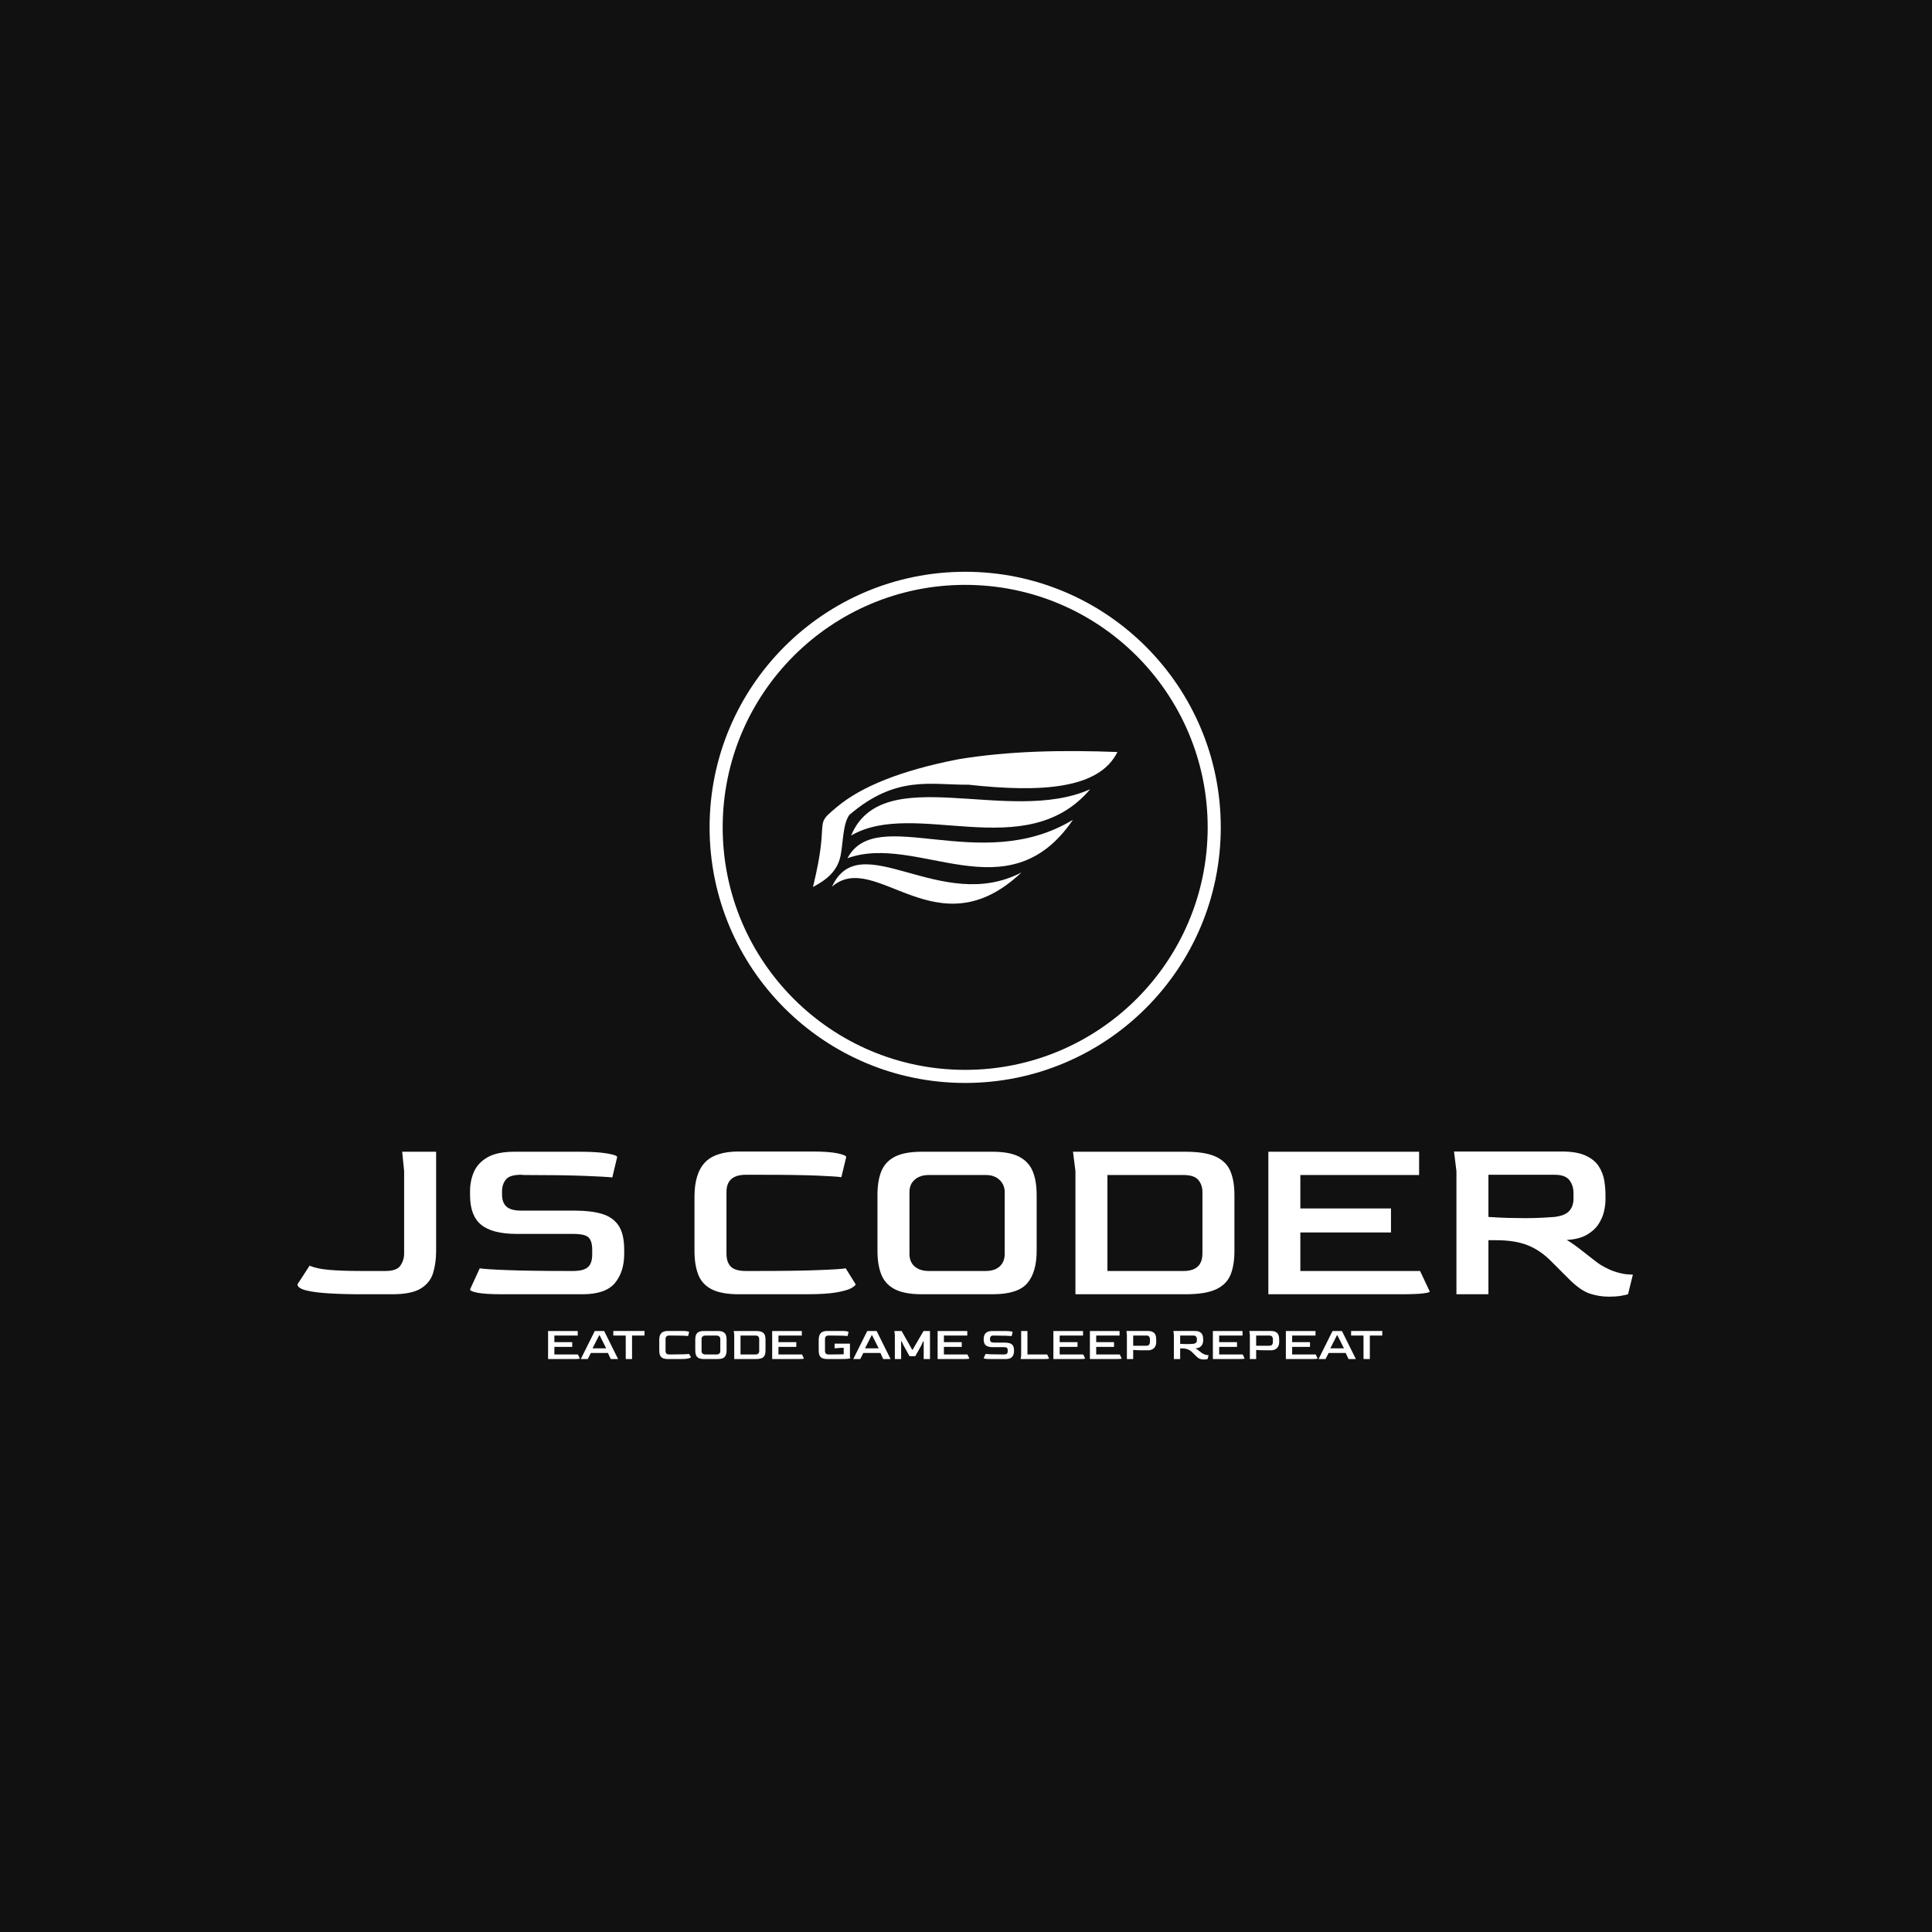 <svg xmlns="http://www.w3.org/2000/svg" version="1.1" xmlns:xlink="http://www.w3.org/1999/xlink" xmlns:svgjs="http://svgjs.dev/svgjs" width="1000" height="1000" viewBox="0 0 1000 1000"><rect width="1000" height="1000" fill="#111111"></rect><g transform="matrix(0.7,0,0,0.7,149.576,295.766)"><svg viewBox="0 0 396 231" data-background-color="#111111" preserveAspectRatio="xMidYMid meet" height="583" width="1000" xmlns="http://www.w3.org/2000/svg" xmlns:xlink="http://www.w3.org/1999/xlink"><g id="tight-bounds" transform="matrix(1,0,0,1,0.24,0.104)"><svg viewBox="0 0 395.52 230.792" height="230.792" width="395.52"><g><svg viewBox="0 0 395.52 230.792" height="230.792" width="395.52"><g transform="matrix(1,0,0,1,0,169.848)"><svg viewBox="0 0 395.52 60.944" height="60.944" width="395.52"><g id="textblocktransform"><svg viewBox="0 0 395.52 60.944" height="60.944" width="395.52" id="textblock"><g><svg viewBox="0 0 395.52 42.534" height="42.534" width="395.52"><g transform="matrix(1,0,0,1,0,0)"><svg width="395.52" viewBox="0.5 -29.45 275.49 29.95" height="42.534" data-palette-color="#ffffff"><g class="wordmark-text-0" data-fill-palette-color="primary" id="text-0"><path d="M20.05 0L13.6 0Q10 0 7.03-0.18 4.05-0.35 2.27-0.8 0.5-1.25 0.5-2.05L0.5-2.05 3-5.9Q4.45-5.25 7.03-5.03 9.6-4.8 13.85-4.8L13.85-4.8 18.65-4.8Q21-4.8 21.75-5.93 22.5-7.05 22.5-8.35L22.5-8.35 22.5-25.4 22.1-29.4 29.1-29.4 29.1-8.95Q29.1-6.45 28.48-4.4 27.85-2.35 25.93-1.18 24 0 20.05 0L20.05 0ZM59.3 0L42.7 0Q39.3 0 37.7-0.3 36.1-0.6 36.1-1L36.1-1 38.1-5.35Q39.25-5.15 43.82-4.98 48.4-4.8 56.4-4.8L56.4-4.8 57.35-4.8Q59.5-4.8 60.4-5.58 61.3-6.35 61.3-8.2L61.3-8.2 61.3-9.2Q61.3-10.95 60.57-11.7 59.85-12.45 57.35-12.45L57.35-12.45 45.75-12.45Q40.7-12.45 38.4-14.33 36.1-16.2 36.1-20.45L36.1-20.45 36.1-21.25Q36.1-23.45 36.92-25.3 37.75-27.15 39.75-28.28 41.75-29.4 45.25-29.4L45.25-29.4 58.85-29.4Q62.25-29.4 64.35-29.05 66.45-28.7 66.45-28.3L66.45-28.3 65.45-24.1Q64.15-24.25 59.55-24.43 54.95-24.6 47.2-24.6L47.2-24.6 46.65-24.65Q44.35-24.65 43.55-23.73 42.75-22.8 42.7-21.4L42.7-21.4 42.7-20.55Q42.7-18.9 43.62-18.07 44.55-17.25 46.7-17.25L46.7-17.25 57.8-17.25Q61-17.25 63.25-16.6 65.5-15.95 66.7-14.23 67.9-12.5 67.9-9.15L67.9-9.15 67.9-8.35Q67.9-4.6 65.97-2.3 64.05 0 59.3 0L59.3 0Z" fill="#ffffff" data-fill-palette-color="primary"></path><path d="M105.45 0L91.55 0Q88 0 86-1 84-2 83.2-4 82.4-6 82.4-8.95L82.4-8.95 82.4-20.1Q82.4-24.9 84.55-27.18 86.7-29.45 91.55-29.45L91.55-29.45 106.6-29.45Q110.05-29.45 111.87-29.08 113.7-28.7 113.7-28.3L113.7-28.3 112.7-24.15Q111.85-24.3 107.67-24.48 103.5-24.65 95.55-24.65L95.55-24.65 93-24.65Q89-24.65 89-21.1L89-21.1 89-8.35Q89-6.65 89.87-5.73 90.75-4.8 93-4.8L93-4.8 95.05-4.8Q103.35-4.8 107.92-4.98 112.5-5.15 113.6-5.35L113.6-5.35 115.65-2.05Q115.65-1.8 114.82-1.3 114-0.8 111.8-0.4 109.6 0 105.45 0L105.45 0ZM143.9 0L129.3 0Q125.8 0 123.8-1 121.8-2 120.97-4 120.15-6 120.15-8.95L120.15-8.95 120.15-20.5Q120.15-23.4 120.95-25.38 121.75-27.35 123.75-28.38 125.75-29.4 129.3-29.4L129.3-29.4 143.9-29.4Q147.4-29.4 149.37-28.38 151.35-27.35 152.17-25.38 152.99-23.4 152.99-20.5L152.99-20.5 152.99-8.95Q152.99-4.55 151.05-2.27 149.1 0 143.9 0L143.9 0ZM130.75-4.8L130.75-4.8 142.49-4.8Q144.35-4.8 145.37-5.75 146.4-6.7 146.4-8.35L146.4-8.35 146.4-21.1Q146.4-22.55 145.35-23.58 144.3-24.6 142.49-24.6L142.49-24.6 130.75-24.6Q128.95-24.6 127.85-23.65 126.75-22.7 126.75-21.1L126.75-21.1 126.75-8.35Q126.75-6.65 127.82-5.73 128.9-4.8 130.75-4.8ZM183.69 0L160.99 0 160.99-25.4 160.49-29.4 183.69-29.4Q187.74-29.4 189.92-28.4 192.09-27.4 192.94-25.43 193.79-23.45 193.79-20.5L193.79-20.5 193.79-8.95Q193.79-5.95 192.97-3.98 192.14-2 189.97-1 187.79 0 183.69 0L183.69 0ZM167.59-24.6L167.59-4.8 183.29-4.8Q187.14-4.8 187.19-8.35L187.19-8.35 187.19-21.1Q187.19-22.55 186.34-23.58 185.49-24.6 183.29-24.6L183.29-24.6 167.59-24.6ZM228.09 0L200.79 0 200.79-29.4 231.89-29.4 231.89-24.6 207.39-24.6 207.39-17.7 226.09-17.7 226.09-12.75 207.39-12.75 207.39-4.8 232.09-4.8 234.09-0.55Q234.09-0.35 232.74-0.18 231.39 0 228.09 0L228.09 0ZM271.04 0.5L271.04 0.5Q269.04 0.5 267.11-0.13 265.19-0.75 262.74-3.2L262.74-3.2 259.14-6.8Q256.94-9.05 254.31-10.1 251.69-11.15 247.74-11.15L247.74-11.15 246.19-11.15 246.19 0 239.59 0 239.59-25.4 239.09-29.45 261.24-29.45Q264.44-29.45 266.26-28.6 268.09-27.75 268.96-26.38 269.84-25 270.09-23.45 270.34-21.9 270.34-20.5L270.34-20.5 270.34-19.55Q270.34-18.45 270.04-17.1 269.74-15.75 268.89-14.45 268.04-13.15 266.46-12.25 264.89-11.35 262.34-11.2L262.34-11.2Q262.99-10.85 263.99-10.13 264.99-9.4 266.06-8.55 267.14-7.7 268.04-7 268.94-6.3 269.44-6L269.44-6Q271.24-4.95 272.64-4.55 274.04-4.15 274.94-4.1 275.84-4.05 275.99-4.05L275.99-4.05 274.99 0Q274.54 0.15 273.49 0.33 272.44 0.5 271.04 0.5ZM253.69-15.7L253.69-15.7Q255.59-15.7 257.09-15.78 258.59-15.85 259.79-15.95L259.79-15.95Q261.99-16.2 262.86-17.18 263.74-18.15 263.74-19.7L263.74-19.7 263.74-20.85Q263.74-22.45 262.89-23.55 262.04-24.65 259.84-24.65L259.84-24.65 246.19-24.65 246.19-15.95Q248.39-15.8 250.24-15.75 252.09-15.7 253.69-15.7Z" fill="#ffffff" data-fill-palette-color="primary"></path></g></svg></g></svg></g><g transform="matrix(1,0,0,1,75.544,52.576)"><svg viewBox="0 0 244.431 8.368" height="8.368" width="244.431"><g transform="matrix(1,0,0,1,0,0)"><svg width="244.431" viewBox="4 -29.45 874.74 29.95" height="8.368" data-palette-color="#ffffff"><path d="M31.3 0L4 0 4-29.4 35.1-29.4 35.1-24.6 10.6-24.6 10.6-17.7 29.3-17.7 29.3-12.75 10.6-12.75 10.6-4.8 35.3-4.8 37.3-0.55Q37.3-0.35 35.95-0.18 34.6 0 31.3 0L31.3 0ZM45.6 0L38.3 0 52.95-29.4 62.8-29.4 77.4 0 69.7 0 66.75-6.35 48.85-6.35 45.6 0ZM57.55-24.9L50.65-11.25 64.9-11.25 58.05-24.9 57.55-24.9ZM92.05 0L85.45 0 85.4-24.65 72.4-24.65 72.4-29.45 105.1-29.45 105.1-24.65 92.05-24.65 92.05 0ZM143.64 0L129.74 0Q126.19 0 124.19-1 122.19-2 121.39-4 120.59-6 120.59-8.95L120.59-8.95 120.59-20.1Q120.59-24.9 122.74-27.18 124.89-29.45 129.74-29.45L129.74-29.45 144.79-29.45Q148.24-29.45 150.07-29.08 151.89-28.7 151.89-28.3L151.89-28.3 150.89-24.15Q150.04-24.3 145.87-24.48 141.69-24.65 133.74-24.65L133.74-24.65 131.19-24.65Q127.19-24.65 127.19-21.1L127.19-21.1 127.19-8.35Q127.19-6.65 128.07-5.73 128.94-4.8 131.19-4.8L131.19-4.8 133.24-4.8Q141.54-4.8 146.12-4.98 150.69-5.15 151.79-5.35L151.79-5.35 153.84-2.05Q153.84-1.8 153.02-1.3 152.19-0.8 149.99-0.4 147.79 0 143.64 0L143.64 0ZM182.09 0L167.49 0Q163.99 0 161.99-1 159.99-2 159.16-4 158.34-6 158.34-8.95L158.34-8.95 158.34-20.5Q158.34-23.4 159.14-25.38 159.94-27.35 161.94-28.38 163.94-29.4 167.49-29.4L167.49-29.4 182.09-29.4Q185.59-29.4 187.56-28.38 189.54-27.35 190.36-25.38 191.19-23.4 191.19-20.5L191.19-20.5 191.19-8.95Q191.19-4.55 189.24-2.27 187.29 0 182.09 0L182.09 0ZM168.94-4.8L168.94-4.8 180.69-4.8Q182.54-4.8 183.56-5.75 184.59-6.7 184.59-8.35L184.59-8.35 184.59-21.1Q184.59-22.55 183.54-23.58 182.49-24.6 180.69-24.6L180.69-24.6 168.94-24.6Q167.14-24.6 166.04-23.65 164.94-22.7 164.94-21.1L164.94-21.1 164.94-8.35Q164.94-6.65 166.01-5.73 167.09-4.8 168.94-4.8ZM221.89 0L199.19 0 199.19-25.4 198.69-29.4 221.89-29.4Q225.94-29.4 228.11-28.4 230.29-27.4 231.14-25.43 231.99-23.45 231.99-20.5L231.99-20.5 231.99-8.95Q231.99-5.95 231.16-3.98 230.34-2 228.16-1 225.99 0 221.89 0L221.89 0ZM205.79-24.6L205.79-4.8 221.49-4.8Q225.34-4.8 225.39-8.35L225.39-8.35 225.39-21.1Q225.39-22.55 224.54-23.58 223.69-24.6 221.49-24.6L221.49-24.6 205.79-24.6ZM266.28 0L238.98 0 238.98-29.4 270.08-29.4 270.08-24.6 245.58-24.6 245.58-17.7 264.28-17.7 264.28-12.75 245.58-12.75 245.58-4.8 270.28-4.8 272.28-0.55Q272.28-0.35 270.93-0.18 269.58 0 266.28 0L266.28 0ZM311.83 0L296.93 0Q293.38 0 291.38-1 289.38-2 288.58-4 287.78-6 287.78-8.95L287.78-8.95 287.78-20.1Q287.78-24.9 289.93-27.18 292.08-29.45 296.93-29.45L296.93-29.45 311.98-29.45Q315.43-29.45 317.25-29.08 319.08-28.7 319.08-28.3L319.08-28.3 318.08-24.15Q317.23-24.3 313.05-24.48 308.88-24.65 300.93-24.65L300.93-24.65 298.38-24.65Q294.38-24.65 294.38-21.1L294.38-21.1 294.38-8.35Q294.38-6.65 295.25-5.73 296.13-4.8 298.38-4.8L298.38-4.8 300.43-4.8Q305.23-4.8 308.53-4.88 311.83-4.95 313.98-5L313.98-5 313.98-11.8 310.98-11.75 304.43-11.25 304.43-16.15 320.53-16.15 320.53-2.1 321.03-1.05Q321.03-0.65 318.93-0.33 316.83 0 311.83 0L311.83 0ZM331.33 0L324.03 0 338.68-29.4 348.53-29.4 363.13 0 355.43 0 352.48-6.35 334.58-6.35 331.33 0ZM343.28-24.9L336.38-11.25 350.63-11.25 343.78-24.9 343.28-24.9ZM374.22 0L367.62 0 367.62-25.4 367.12-29.4 374.72-29.4 386.02-9.4 397.72-29.4 404.47-29.4 404.47 0 397.87 0 397.87-18.65 397.32-18.65 395.37-14.3 389.07-3 383.02-3 376.72-14.3 374.72-18.65 374.22-18.65 374.22 0ZM439.77 0L412.47 0 412.47-29.4 443.57-29.4 443.57-24.6 419.07-24.6 419.07-17.7 437.77-17.7 437.77-12.75 419.07-12.75 419.07-4.8 443.77-4.8 445.77-0.55Q445.77-0.35 444.42-0.18 443.07 0 439.77 0L439.77 0ZM483.97 0L467.37 0Q463.97 0 462.37-0.3 460.77-0.6 460.77-1L460.77-1 462.77-5.35Q463.92-5.15 468.49-4.98 473.07-4.8 481.07-4.8L481.07-4.8 482.02-4.8Q484.17-4.8 485.07-5.58 485.97-6.35 485.97-8.2L485.97-8.2 485.97-9.2Q485.97-10.95 485.24-11.7 484.52-12.45 482.02-12.45L482.02-12.45 470.42-12.45Q465.37-12.45 463.07-14.33 460.77-16.2 460.77-20.45L460.77-20.45 460.77-21.25Q460.77-23.45 461.59-25.3 462.42-27.15 464.42-28.28 466.42-29.4 469.92-29.4L469.92-29.4 483.52-29.4Q486.92-29.4 489.02-29.05 491.12-28.7 491.12-28.3L491.12-28.3 490.12-24.1Q488.82-24.25 484.22-24.43 479.62-24.6 471.87-24.6L471.87-24.6 471.32-24.65Q469.02-24.65 468.22-23.73 467.42-22.8 467.37-21.4L467.37-21.4 467.37-20.55Q467.37-18.9 468.29-18.07 469.22-17.25 471.37-17.25L471.37-17.25 482.47-17.25Q485.67-17.25 487.92-16.6 490.17-15.95 491.37-14.23 492.57-12.5 492.57-9.15L492.57-9.15 492.57-8.35Q492.57-4.6 490.64-2.3 488.72 0 483.97 0L483.97 0ZM523.36 0L499.56 0 500.06-4 500.06-29.4 506.66-29.4 506.66-4.8 527.36-4.8 529.36-0.55Q529.36-0.35 528.01-0.18 526.66 0 523.36 0L523.36 0ZM561.16 0L533.86 0 533.86-29.4 564.96-29.4 564.96-24.6 540.46-24.6 540.46-17.7 559.16-17.7 559.16-12.75 540.46-12.75 540.46-4.8 565.16-4.8 567.16-0.55Q567.16-0.35 565.81-0.18 564.46 0 561.16 0L561.16 0ZM599.46 0L572.16 0 572.16-29.4 603.26-29.4 603.26-24.6 578.76-24.6 578.76-17.7 597.46-17.7 597.46-12.75 578.76-12.75 578.76-4.8 603.46-4.8 605.46-0.55Q605.46-0.35 604.11-0.18 602.76 0 599.46 0L599.46 0ZM617.55 0L610.95 0 610.95-25.4 610.45-29.45 632.6-29.45Q635.8-29.45 637.63-28.6 639.45-27.75 640.33-26.38 641.2-25 641.45-23.45 641.7-21.9 641.7-20.5L641.7-20.5 641.7-17.55Q641.7-16.4 641.35-14.98 641-13.55 640.05-12.23 639.1-10.9 637.3-10.03 635.5-9.15 632.6-9.15L632.6-9.15 627.5-9.15Q624.35-9.15 621.63-9.3 618.9-9.45 617.55-9.55L617.55-9.55 617.55 0ZM617.55-24.65L617.55-13.95 631.15-13.95Q633.4-13.95 634.25-15.05 635.1-16.15 635.1-17.7L635.1-17.7 635.1-20.85Q635.1-22.45 634.25-23.55 633.4-24.65 631.2-24.65L631.2-24.65 617.55-24.65ZM691.65 0.5L691.65 0.5Q689.65 0.5 687.72-0.13 685.8-0.75 683.35-3.2L683.35-3.2 679.75-6.8Q677.55-9.05 674.92-10.1 672.3-11.15 668.35-11.15L668.35-11.15 666.8-11.15 666.8 0 660.2 0 660.2-25.4 659.7-29.45 681.85-29.45Q685.05-29.45 686.87-28.6 688.7-27.75 689.57-26.38 690.45-25 690.7-23.45 690.95-21.9 690.95-20.5L690.95-20.5 690.95-19.55Q690.95-18.45 690.65-17.1 690.35-15.75 689.5-14.45 688.65-13.15 687.07-12.25 685.5-11.35 682.95-11.2L682.95-11.2Q683.6-10.85 684.6-10.13 685.6-9.4 686.67-8.55 687.75-7.7 688.65-7 689.55-6.3 690.05-6L690.05-6Q691.85-4.95 693.25-4.55 694.65-4.15 695.55-4.1 696.45-4.05 696.6-4.05L696.6-4.05 695.6 0Q695.15 0.15 694.1 0.33 693.05 0.5 691.65 0.5ZM674.3-15.7L674.3-15.7Q676.2-15.7 677.7-15.78 679.2-15.85 680.4-15.95L680.4-15.95Q682.6-16.2 683.47-17.18 684.35-18.15 684.35-19.7L684.35-19.7 684.35-20.85Q684.35-22.45 683.5-23.55 682.65-24.65 680.45-24.65L680.45-24.65 666.8-24.65 666.8-15.95Q669-15.8 670.85-15.75 672.7-15.7 674.3-15.7ZM728.4 0L701.1 0 701.1-29.4 732.2-29.4 732.2-24.6 707.7-24.6 707.7-17.7 726.4-17.7 726.4-12.75 707.7-12.75 707.7-4.8 732.4-4.8 734.4-0.55Q734.4-0.35 733.05-0.18 731.7 0 728.4 0L728.4 0ZM746.49 0L739.89 0 739.89-25.4 739.39-29.45 761.54-29.45Q764.74-29.45 766.57-28.6 768.39-27.75 769.27-26.38 770.14-25 770.39-23.45 770.64-21.9 770.64-20.5L770.64-20.5 770.64-17.55Q770.64-16.4 770.29-14.98 769.94-13.55 768.99-12.23 768.04-10.9 766.24-10.03 764.44-9.15 761.54-9.15L761.54-9.15 756.44-9.15Q753.29-9.15 750.57-9.3 747.84-9.45 746.49-9.55L746.49-9.55 746.49 0ZM746.49-24.65L746.49-13.95 760.09-13.95Q762.34-13.95 763.19-15.05 764.04-16.15 764.04-17.7L764.04-17.7 764.04-20.85Q764.04-22.45 763.19-23.55 762.34-24.65 760.14-24.65L760.14-24.65 746.49-24.65ZM804.94 0L777.64 0 777.64-29.4 808.74-29.4 808.74-24.6 784.24-24.6 784.24-17.7 802.94-17.7 802.94-12.75 784.24-12.75 784.24-4.8 808.94-4.8 810.94-0.55Q810.94-0.35 809.59-0.18 808.24 0 804.94 0L804.94 0ZM819.24 0L811.94 0 826.59-29.4 836.44-29.4 851.04 0 843.34 0 840.39-6.35 822.49-6.35 819.24 0ZM831.19-24.9L824.29-11.25 838.54-11.25 831.69-24.9 831.19-24.9ZM865.69 0L859.09 0 859.04-24.65 846.04-24.65 846.04-29.45 878.74-29.45 878.74-24.65 865.69-24.65 865.69 0Z" opacity="1" transform="matrix(1,0,0,1,0,0)" fill="#ffffff" class="slogan-text-1" data-fill-palette-color="secondary" id="text-1"></path></svg></g></svg></g></svg></g></svg></g><g transform="matrix(1,0,0,1,122.877,0)"><svg viewBox="0 0 149.765 149.765" height="149.765" width="149.765"><g><svg></svg></g><g id="icon-0"><svg viewBox="0 0 149.765 149.765" height="149.765" width="149.765"><g><path d="M0 74.883c0-41.357 33.526-74.883 74.883-74.883 41.357 0 74.883 33.526 74.882 74.883 0 41.357-33.526 74.883-74.882 74.882-41.357 0-74.883-33.526-74.883-74.882zM74.883 145.93c39.238 0 71.047-31.809 71.047-71.047 0-39.238-31.809-71.047-71.047-71.047-39.238 0-71.047 31.809-71.047 71.047 0 39.238 31.809 71.047 71.047 71.047z" data-fill-palette-color="accent" fill="#ffffff" stroke="transparent"></path></g><g transform="matrix(1,0,0,1,30.286,52.529)"><svg viewBox="0 0 89.193 44.707" height="44.707" width="89.193"><g><svg xmlns="http://www.w3.org/2000/svg" xmlns:xlink="http://www.w3.org/1999/xlink" xml:space="preserve" style="shape-rendering:geometricPrecision;text-rendering:geometricPrecision;image-rendering:optimizeQuality;" viewBox="0 0 14.727 7.382" x="0" y="0" fill-rule="evenodd" clip-rule="evenodd" width="89.193" height="44.707" class="icon-z$-0" data-fill-palette-color="accent" id="z$-0"><g fill="#ffffff" data-fill-palette-color="accent"><path class="" d="M1.757 3.091c-0.313 0.444-0.296 1.331-0.417 1.95-0.153 0.784-0.711 1.203-1.34 1.534 0.188-0.771 0.348-1.542 0.412-2.313 0.078-0.953-0.06-0.891 0.767-1.575 1.159-0.961 3.04-1.741 5.848-2.29 2.456-0.406 5.049-0.453 7.701-0.351-0.89 1.809-3.733 1.961-7.203 1.581-1.811 0.02-3.495-0.488-5.768 1.464z m8.33 2.781c-3.895 2.038-7.803-2.284-9.165 0.688 2.104-1.831 5.079 3.183 9.165-0.688z m2.489-2.547c-4.49 2.72-9.502-0.792-10.907 1.859 3.412-1.235 7.765 2.753 10.907-1.859z m0.834-1.478c-3.944 1.761-10.043-1.402-11.565 2.239 3.106-1.808 8.446 1.438 11.565-2.239z" fill="#ffffff" data-fill-palette-color="accent"></path></g></svg></g></svg></g></svg></g></svg></g><g></g></svg></g><defs></defs></svg><rect width="395.52" height="230.792" fill="none" stroke="none" visibility="hidden"></rect></g></svg></g></svg>